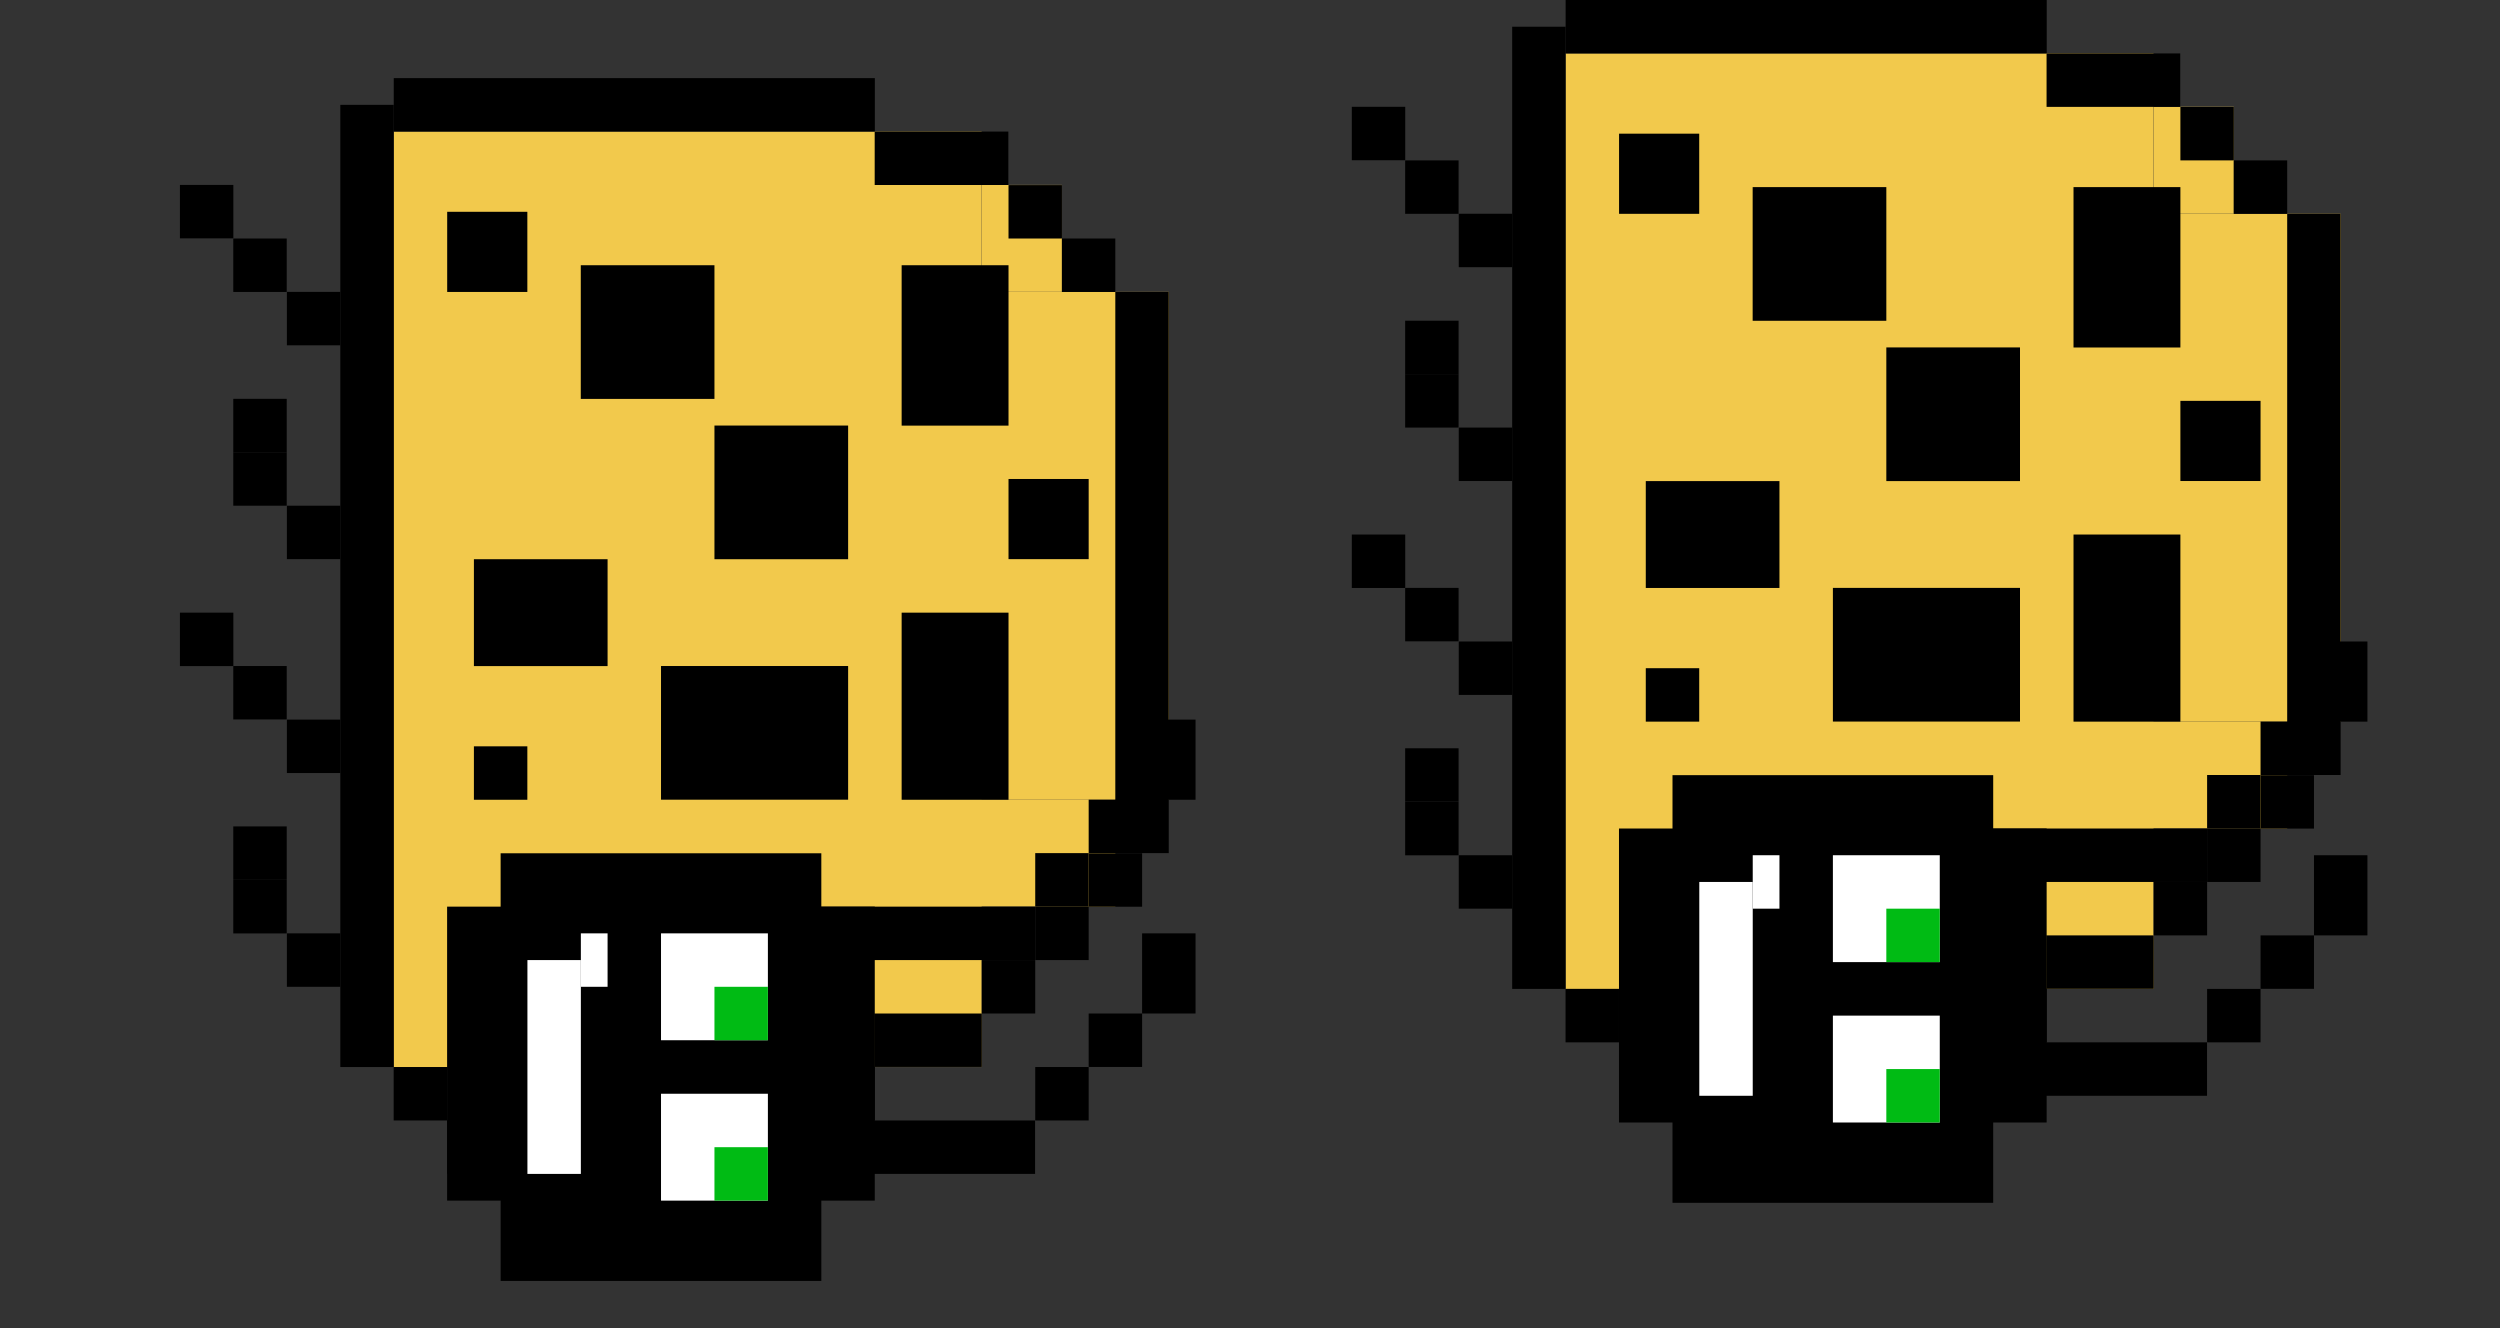 <svg width="32" height="17" viewBox="0 0 32 17" fill="none" xmlns="http://www.w3.org/2000/svg">
<rect x="0" y="0" width="32" height="17" fill="#333333" stroke="none"/>
<rect x="29.961" y="2.736" width="6.5" height="3.421" transform="rotate(90 29.961 2.736)" fill="#F2C94C"/>
<rect x="29.277" y="9.236" width="1.368" height="2.053" transform="rotate(90 29.277 9.236)" fill="#F2C94C"/>
<rect x="28.593" y="1.367" width="1.368" height="1.026" transform="rotate(90 28.593 1.367)" fill="#F2C94C"/>
<rect x="27.565" y="0.684" width="11.974" height="7.526" transform="rotate(90 27.565 0.684)" fill="#F2C94C"/>
<rect x="20.04" y="0.342" width="12.316" height="0.684" transform="rotate(90 20.04 0.342)" fill="black"/>
<rect x="20.723" y="12.658" width="0.684" height="0.684" transform="rotate(90 20.723 12.658)" fill="black"/>
<rect x="21.751" y="13.342" width="0.684" height="1.026" transform="rotate(90 21.751 13.342)" fill="black"/>
<rect x="25.17" y="14.027" width="0.684" height="3.421" transform="rotate(90 25.17 14.027)" fill="black"/>
<rect x="26.198" y="11.973" width="1.368" height="0.684" transform="rotate(90 26.198 11.973)" fill="black"/>
<rect x="27.567" y="11.973" width="0.684" height="1.368" transform="rotate(90 27.567 11.973)" fill="black"/>
<rect x="28.251" y="11.289" width="0.684" height="0.684" transform="rotate(90 28.251 11.289)" fill="black"/>
<rect x="28.935" y="10.605" width="0.684" height="0.684" transform="rotate(90 28.935 10.605)" fill="black"/>
<rect x="29.619" y="9.922" width="0.684" height="0.684" transform="rotate(90 29.619 9.922)" fill="black"/>
<rect x="29.96" y="2.736" width="7.184" height="0.684" transform="rotate(90 29.96 2.736)" fill="black"/>
<rect x="29.276" y="2.053" width="0.684" height="0.684" transform="rotate(90 29.276 2.053)" fill="black"/>
<rect x="28.593" y="1.369" width="0.684" height="0.684" transform="rotate(90 28.593 1.369)" fill="black"/>
<rect x="27.907" y="0.684" width="0.684" height="1.711" transform="rotate(90 27.907 0.684)" fill="black"/>
<rect x="26.198" width="0.684" height="6.158" transform="rotate(90 26.198 0)" fill="black"/>
<rect x="26.197" y="10.605" width="3.763" height="5.474" transform="rotate(90 26.197 10.605)" fill="black"/>
<rect x="25.513" y="9.922" width="3.763" height="4.105" transform="rotate(90 25.513 9.922)" fill="black"/>
<rect x="25.513" y="11.633" width="3.763" height="4.105" transform="rotate(90 25.513 11.633)" fill="black"/>
<rect x="24.829" y="10.947" width="1.368" height="1.368" transform="rotate(90 24.829 10.947)" fill="white"/>
<rect x="24.829" y="13" width="1.368" height="1.368" transform="rotate(90 24.829 13)" fill="white"/>
<rect x="24.829" y="11.631" width="0.684" height="0.684" transform="rotate(90 24.829 11.631)" fill="#00BB14"/>
<rect x="24.829" y="13.684" width="0.684" height="0.684" transform="rotate(90 24.829 13.684)" fill="#00BB14"/>
<rect x="28.25" y="13.342" width="0.684" height="3.079" transform="rotate(90 28.25 13.342)" fill="black"/>
<rect x="28.935" y="12.658" width="0.684" height="0.684" transform="rotate(90 28.935 12.658)" fill="black"/>
<rect x="29.619" y="11.973" width="0.684" height="0.684" transform="rotate(90 29.619 11.973)" fill="black"/>
<rect x="30.303" y="10.947" width="1.026" height="0.684" transform="rotate(90 30.303 10.947)" fill="black"/>
<rect x="28.25" y="10.605" width="0.684" height="3.079" transform="rotate(90 28.25 10.605)" fill="black"/>
<rect x="28.935" y="9.92" width="0.684" height="0.684" transform="rotate(90 28.935 9.92)" fill="black"/>
<rect x="29.619" y="9.236" width="0.684" height="0.684" transform="rotate(90 29.619 9.236)" fill="black"/>
<rect x="30.303" y="8.211" width="1.026" height="0.684" transform="rotate(90 30.303 8.211)" fill="black"/>
<rect x="21.75" y="1.711" width="1.026" height="1.026" transform="rotate(90 21.75 1.711)" fill="black"/>
<rect x="22.777" y="6.158" width="1.368" height="1.711" transform="rotate(90 22.777 6.158)" fill="black"/>
<rect x="25.856" y="7.525" width="1.711" height="2.395" transform="rotate(90 25.856 7.525)" fill="black"/>
<rect x="21.75" y="8.553" width="0.684" height="0.684" transform="rotate(90 21.75 8.553)" fill="black"/>
<rect x="24.145" y="2.395" width="1.711" height="1.711" transform="rotate(90 24.145 2.395)" fill="black"/>
<rect x="25.856" y="4.447" width="1.711" height="1.711" transform="rotate(90 25.856 4.447)" fill="black"/>
<rect x="27.909" y="2.395" width="2.053" height="1.368" transform="rotate(90 27.909 2.395)" fill="black"/>
<rect x="27.909" y="6.842" width="2.395" height="1.368" transform="rotate(90 27.909 6.842)" fill="black"/>
<rect x="28.935" y="5.131" width="1.026" height="1.026" transform="rotate(90 28.935 5.131)" fill="black"/>
<rect x="22.435" y="11.289" width="2.737" height="0.684" transform="rotate(90 22.435 11.289)" fill="white"/>
<rect x="22.777" y="10.947" width="0.684" height="0.342" transform="rotate(90 22.777 10.947)" fill="white"/>
<rect x="19.356" y="2.736" width="0.684" height="0.684" transform="rotate(90 19.356 2.736)" fill="black"/>
<rect x="18.67" y="2.053" width="0.684" height="0.684" transform="rotate(90 18.67 2.053)" fill="black"/>
<rect x="17.987" y="1.367" width="0.684" height="0.684" transform="rotate(90 17.987 1.367)" fill="black"/>
<rect x="18.67" y="4.105" width="0.684" height="0.684" transform="rotate(90 18.67 4.105)" fill="black"/>
<rect x="19.356" y="8.211" width="0.684" height="0.684" transform="rotate(90 19.356 8.211)" fill="black"/>
<rect x="18.67" y="7.525" width="0.684" height="0.684" transform="rotate(90 18.67 7.525)" fill="black"/>
<rect x="17.987" y="6.842" width="0.684" height="0.684" transform="rotate(90 17.987 6.842)" fill="black"/>
<rect x="19.356" y="5.473" width="0.684" height="0.684" transform="rotate(90 19.356 5.473)" fill="black"/>
<rect x="18.67" y="4.789" width="0.684" height="0.684" transform="rotate(90 18.67 4.789)" fill="black"/>
<rect x="19.356" y="10.947" width="0.684" height="0.684" transform="rotate(90 19.356 10.947)" fill="black"/>
<rect x="18.67" y="10.264" width="0.684" height="0.684" transform="rotate(90 18.67 10.264)" fill="black"/>
<rect x="18.67" y="9.578" width="0.684" height="0.684" transform="rotate(90 18.67 9.578)" fill="black"/>
<rect x="14.961" y="3.736" width="6.5" height="3.421" transform="rotate(90 14.961 3.736)" fill="#F2C94C"/>
<rect x="14.277" y="10.236" width="1.368" height="2.053" transform="rotate(90 14.277 10.236)" fill="#F2C94C"/>
<rect x="13.593" y="2.367" width="1.368" height="1.026" transform="rotate(90 13.593 2.367)" fill="#F2C94C"/>
<rect x="12.565" y="1.684" width="11.974" height="7.526" transform="rotate(90 12.565 1.684)" fill="#F2C94C"/>
<rect x="5.04" y="1.342" width="12.316" height="0.684" transform="rotate(90 5.04 1.342)" fill="black"/>
<rect x="5.723" y="13.658" width="0.684" height="0.684" transform="rotate(90 5.723 13.658)" fill="black"/>
<rect x="6.751" y="14.342" width="0.684" height="1.026" transform="rotate(90 6.751 14.342)" fill="black"/>
<rect x="10.17" y="15.027" width="0.684" height="3.421" transform="rotate(90 10.17 15.027)" fill="black"/>
<rect x="11.198" y="12.973" width="1.368" height="0.684" transform="rotate(90 11.198 12.973)" fill="black"/>
<rect x="12.567" y="12.973" width="0.684" height="1.368" transform="rotate(90 12.567 12.973)" fill="black"/>
<rect x="13.251" y="12.289" width="0.684" height="0.684" transform="rotate(90 13.251 12.289)" fill="black"/>
<rect x="13.935" y="11.605" width="0.684" height="0.684" transform="rotate(90 13.935 11.605)" fill="black"/>
<rect x="14.619" y="10.922" width="0.684" height="0.684" transform="rotate(90 14.619 10.922)" fill="black"/>
<rect x="14.96" y="3.736" width="7.184" height="0.684" transform="rotate(90 14.96 3.736)" fill="black"/>
<rect x="14.276" y="3.053" width="0.684" height="0.684" transform="rotate(90 14.276 3.053)" fill="black"/>
<rect x="13.593" y="2.369" width="0.684" height="0.684" transform="rotate(90 13.593 2.369)" fill="black"/>
<rect x="12.907" y="1.684" width="0.684" height="1.711" transform="rotate(90 12.907 1.684)" fill="black"/>
<rect x="11.198" y="1" width="0.684" height="6.158" transform="rotate(90 11.198 1)" fill="black"/>
<rect x="11.197" y="11.605" width="3.763" height="5.474" transform="rotate(90 11.197 11.605)" fill="black"/>
<rect x="10.513" y="10.922" width="3.763" height="4.105" transform="rotate(90 10.513 10.922)" fill="black"/>
<rect x="10.513" y="12.633" width="3.763" height="4.105" transform="rotate(90 10.513 12.633)" fill="black"/>
<rect x="9.829" y="11.947" width="1.368" height="1.368" transform="rotate(90 9.829 11.947)" fill="white"/>
<rect x="9.829" y="14" width="1.368" height="1.368" transform="rotate(90 9.829 14)" fill="white"/>
<rect x="9.829" y="12.631" width="0.684" height="0.684" transform="rotate(90 9.829 12.631)" fill="#00BB14"/>
<rect x="9.829" y="14.684" width="0.684" height="0.684" transform="rotate(90 9.829 14.684)" fill="#00BB14"/>
<rect x="13.249" y="14.342" width="0.684" height="3.079" transform="rotate(90 13.249 14.342)" fill="black"/>
<rect x="13.935" y="13.658" width="0.684" height="0.684" transform="rotate(90 13.935 13.658)" fill="black"/>
<rect x="14.619" y="12.973" width="0.684" height="0.684" transform="rotate(90 14.619 12.973)" fill="black"/>
<rect x="15.303" y="11.947" width="1.026" height="0.684" transform="rotate(90 15.303 11.947)" fill="black"/>
<rect x="13.249" y="11.605" width="0.684" height="3.079" transform="rotate(90 13.249 11.605)" fill="black"/>
<rect x="13.935" y="10.92" width="0.684" height="0.684" transform="rotate(90 13.935 10.92)" fill="black"/>
<rect x="14.619" y="10.236" width="0.684" height="0.684" transform="rotate(90 14.619 10.236)" fill="black"/>
<rect x="15.303" y="9.211" width="1.026" height="0.684" transform="rotate(90 15.303 9.211)" fill="black"/>
<rect x="6.75" y="2.711" width="1.026" height="1.026" transform="rotate(90 6.75 2.711)" fill="black"/>
<rect x="7.777" y="7.158" width="1.368" height="1.711" transform="rotate(90 7.777 7.158)" fill="black"/>
<rect x="10.856" y="8.525" width="1.711" height="2.395" transform="rotate(90 10.856 8.525)" fill="black"/>
<rect x="6.75" y="9.553" width="0.684" height="0.684" transform="rotate(90 6.75 9.553)" fill="black"/>
<rect x="9.145" y="3.395" width="1.711" height="1.711" transform="rotate(90 9.145 3.395)" fill="black"/>
<rect x="10.856" y="5.447" width="1.711" height="1.711" transform="rotate(90 10.856 5.447)" fill="black"/>
<rect x="12.909" y="3.395" width="2.053" height="1.368" transform="rotate(90 12.909 3.395)" fill="black"/>
<rect x="12.909" y="7.842" width="2.395" height="1.368" transform="rotate(90 12.909 7.842)" fill="black"/>
<rect x="13.935" y="6.131" width="1.026" height="1.026" transform="rotate(90 13.935 6.131)" fill="black"/>
<rect x="7.435" y="12.289" width="2.737" height="0.684" transform="rotate(90 7.435 12.289)" fill="white"/>
<rect x="7.777" y="11.947" width="0.684" height="0.342" transform="rotate(90 7.777 11.947)" fill="white"/>
<rect x="4.356" y="3.736" width="0.684" height="0.684" transform="rotate(90 4.356 3.736)" fill="black"/>
<rect x="3.67" y="3.053" width="0.684" height="0.684" transform="rotate(90 3.67 3.053)" fill="black"/>
<rect x="2.987" y="2.367" width="0.684" height="0.684" transform="rotate(90 2.987 2.367)" fill="black"/>
<rect x="3.67" y="5.105" width="0.684" height="0.684" transform="rotate(90 3.67 5.105)" fill="black"/>
<rect x="4.356" y="9.211" width="0.684" height="0.684" transform="rotate(90 4.356 9.211)" fill="black"/>
<rect x="3.67" y="8.525" width="0.684" height="0.684" transform="rotate(90 3.67 8.525)" fill="black"/>
<rect x="2.987" y="7.842" width="0.684" height="0.684" transform="rotate(90 2.987 7.842)" fill="black"/>
<rect x="4.356" y="6.473" width="0.684" height="0.684" transform="rotate(90 4.356 6.473)" fill="black"/>
<rect x="3.67" y="5.789" width="0.684" height="0.684" transform="rotate(90 3.67 5.789)" fill="black"/>
<rect x="4.356" y="11.947" width="0.684" height="0.684" transform="rotate(90 4.356 11.947)" fill="black"/>
<rect x="3.67" y="11.264" width="0.684" height="0.684" transform="rotate(90 3.67 11.264)" fill="black"/>
<rect x="3.67" y="10.578" width="0.684" height="0.684" transform="rotate(90 3.67 10.578)" fill="black"/>
</svg>
